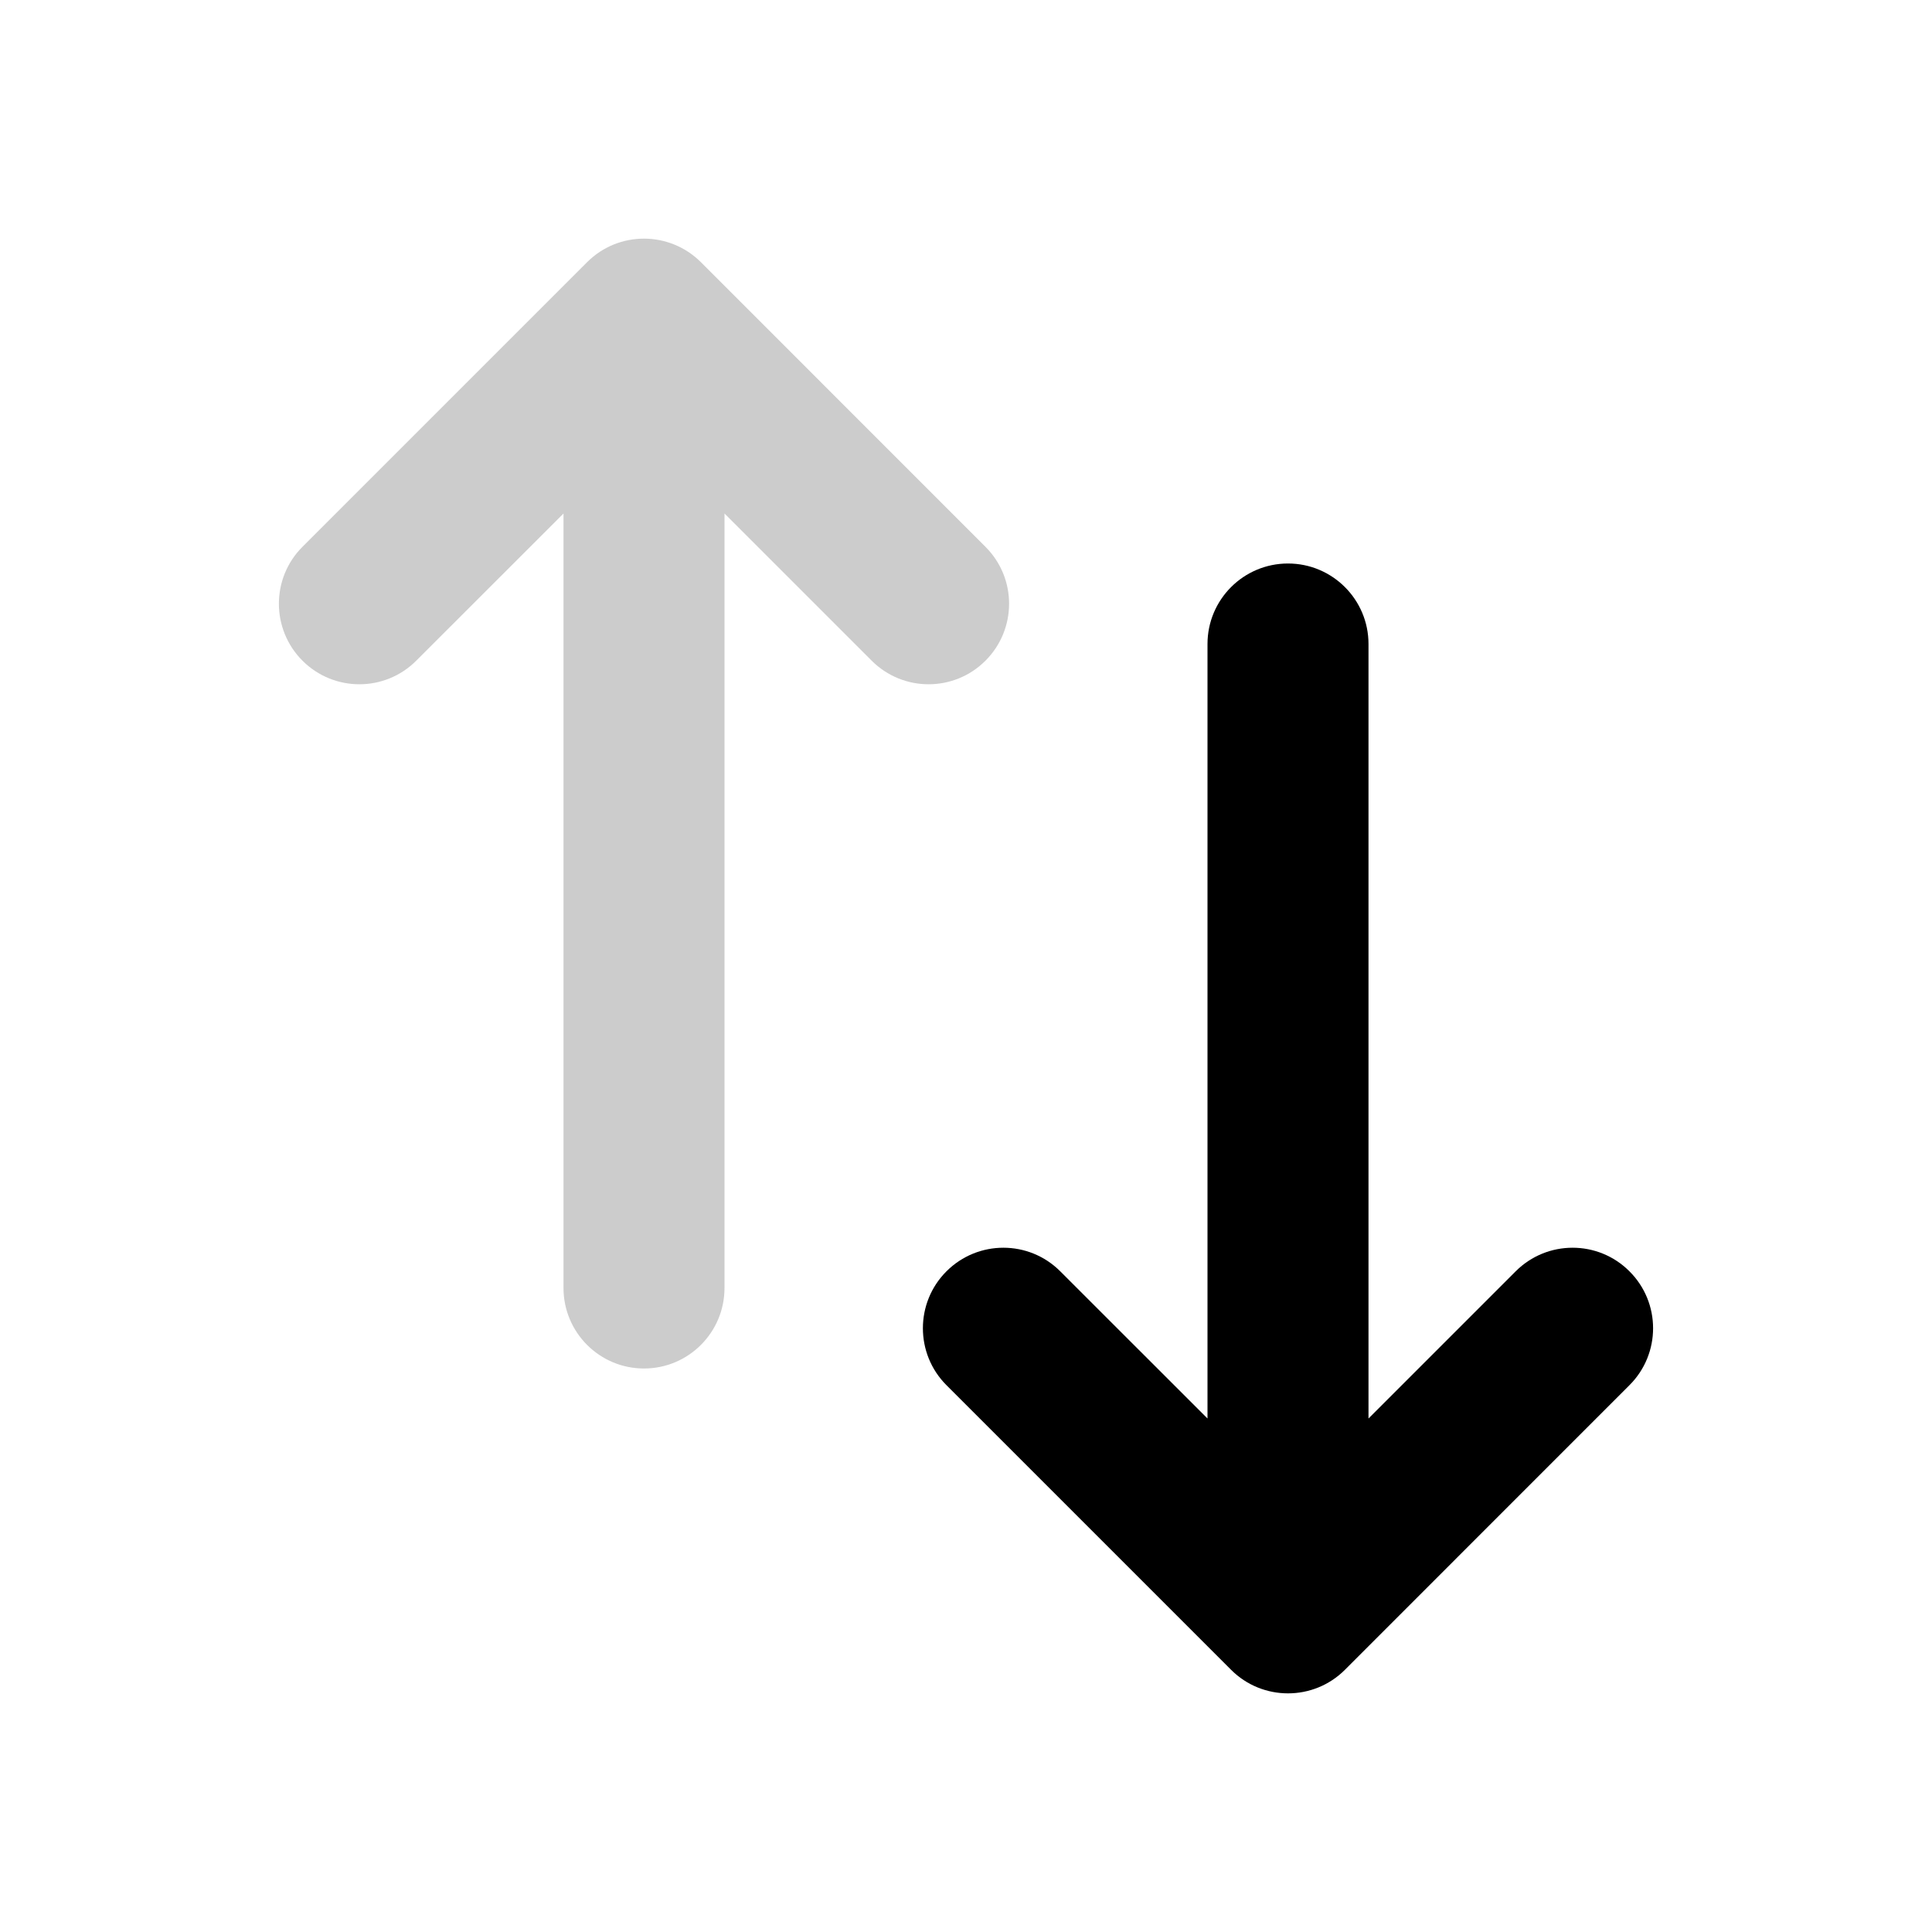 <svg width="24" height="24" viewBox="0 0 24 24" fill="none" xmlns="http://www.w3.org/2000/svg">
<path d="M7.293 3.257C7.683 2.867 8.316 2.867 8.707 3.257L12.242 6.793C12.633 7.183 12.633 7.816 12.242 8.207C11.852 8.598 11.219 8.598 10.828 8.207L9 6.379L9 16C9 16.552 8.552 17 8 17C7.448 17 7 16.552 7 16L7 6.379L5.171 8.207C4.781 8.598 4.148 8.598 3.757 8.207C3.367 7.816 3.367 7.183 3.757 6.793L7.293 3.257Z" fill="#000000"  opacity="0.2"/>
<path d="M18.828 15.793L17 17.621V8C17 7.448 16.552 7 16 7C15.448 7 15 7.448 15 8V17.621L13.171 15.793C12.781 15.402 12.148 15.402 11.757 15.793C11.367 16.183 11.367 16.817 11.757 17.207L15.293 20.743C15.683 21.133 16.317 21.133 16.707 20.743L20.242 17.207C20.633 16.817 20.633 16.183 20.242 15.793C19.852 15.402 19.219 15.402 18.828 15.793Z" fill="#000000" />
</svg>
